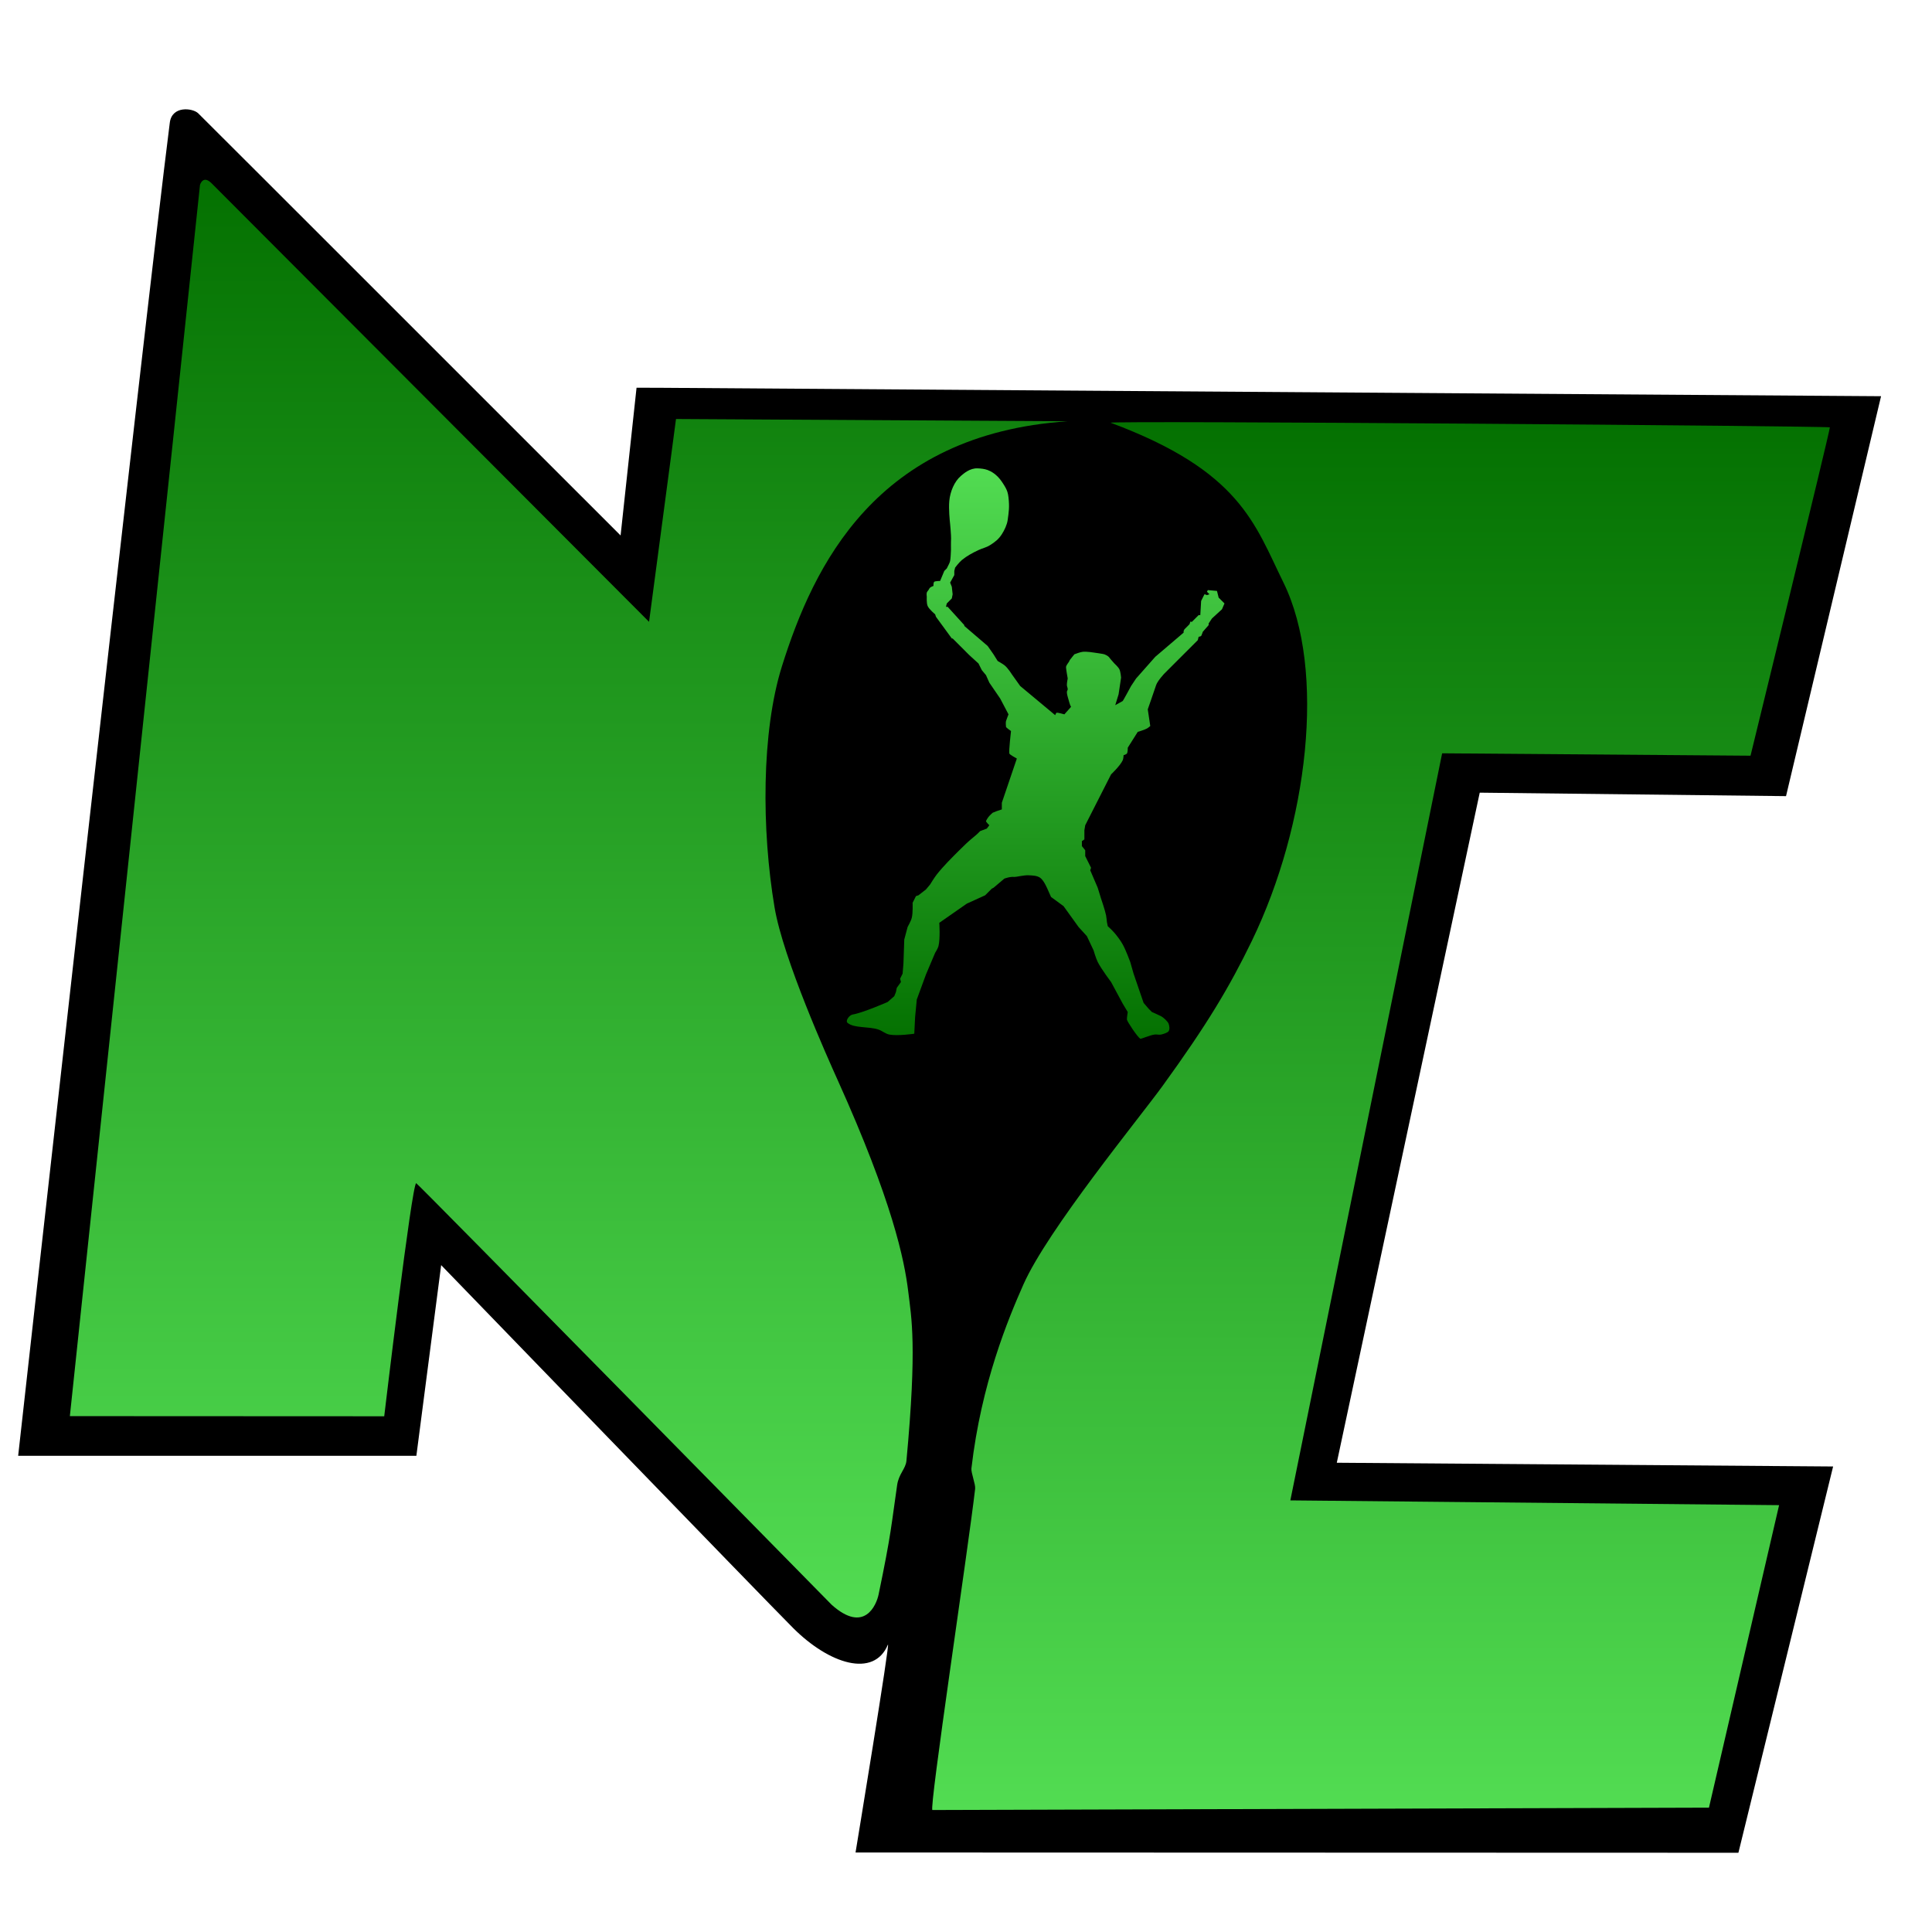 <svg width="32" height="32" viewBox="0 0 1024 1024" xmlns="http://www.w3.org/2000/svg" xmlns:xlink="http://www.w3.org/1999/xlink">
    <g id="Layer"/>
    <path id="Path-copy" fill="#000000" stroke="none" d="M 9.626 771.609 C 9.626 771.609 220.685 771.609 220.685 771.609 L 233.825 670.541 C 233.825 670.541 406.222 848.755 420.384 862.9 C 439.527 882.021 463.141 889.499 470.583 871.759 C 472.267 867.743 453.456 981.86 453.456 981.86 L 921.392 982 C 921.392 982 971.591 777.266 971.591 777.266 C 971.591 777.266 708.529 775.284 708.529 775.284 C 708.529 775.284 784.288 420.129 784.288 420.129 C 784.288 420.129 946.632 421.97 946.632 421.97 C 946.632 421.97 997 210 997 210 C 997 210 350.547 205.543 350.547 205.543 L 337.382 205.502 L 328.925 283.815 C 328.925 283.815 106.966 61.827 105 60 C 102.01 57.223 91.157 55.918 90 65 C 76.692 169.444 9.626 771.609 9.626 771.609 Z"/>
    <linearGradient id="linearGradient1" x1="548.917" y1="550.567" x2="548.917" y2="248.23" gradientUnits="userSpaceOnUse">
        <stop offset="1e-05" stop-color="#047101" stop-opacity="1"/>
        <stop offset="1" stop-color="#52dc52" stop-opacity="1"/>
    </linearGradient>
    <path id="Path-copy-1" fill="url(#linearGradient1)" stroke="none" d="M 470.444 531.098 C 470.444 531.098 457.098 536.899 451.882 537.728 C 450.185 537.997 447.907 541.051 449.23 542.147 C 452.786 545.095 460.294 543.915 465.583 545.683 C 467.583 546.352 469.261 547.917 471.328 548.335 C 475.663 549.212 484.587 547.893 484.587 547.893 L 485.029 539.054 L 485.913 529.772 L 490.775 516.513 L 495.637 505.022 C 495.637 505.022 497.079 502.763 497.405 501.486 C 498.424 497.487 497.847 489.111 497.847 489.111 L 512.432 478.946 L 522.155 474.526 L 525.691 470.99 L 526.575 470.548 L 532.32 465.687 C 532.32 465.687 535.454 464.505 537.624 464.803 C 538.314 464.898 542.618 463.8 545.137 463.919 C 547.244 464.018 549.59 464.045 551.325 465.245 C 553.341 466.64 555.302 471.432 555.302 471.432 L 557.07 475.41 L 563.7 480.272 L 571.655 491.321 L 576.075 496.183 L 579.611 503.696 C 579.611 503.696 580.838 507.927 581.821 509.884 C 583.728 513.681 588.892 520.491 588.892 520.491 L 595.08 531.982 L 597.732 536.402 C 597.732 536.402 597.221 539.57 597.29 540.38 C 597.376 541.405 602.857 549.611 604.361 550.545 C 604.773 550.801 609.291 548.707 611.875 548.335 C 613.041 548.167 614.257 548.58 615.41 548.335 C 616.83 548.034 618.96 547.268 619.388 546.567 C 620.079 545.435 619.825 543.841 619.388 542.589 C 618.961 541.365 616.569 539.232 615.41 538.612 C 614.325 538.031 610.549 536.402 610.549 536.402 L 608.781 534.634 L 606.129 531.54 L 600.825 516.071 L 599.057 509.884 C 599.057 509.884 596.73 503.536 595.08 500.602 C 593.837 498.393 592.298 496.349 590.66 494.415 C 589.583 493.143 587.124 490.879 587.124 490.879 L 586.682 488.669 C 586.682 488.669 586.486 486.296 586.24 485.133 C 585.605 482.123 583.589 476.294 583.589 476.294 L 581.821 470.548 L 577.843 461.267 L 578.285 459.941 L 575.191 453.754 L 575.191 450.66 L 573.423 448.45 L 573.423 445.798 L 574.749 444.914 L 574.749 440.053 L 575.191 437.401 L 588.892 410.441 C 588.892 410.441 593.736 405.88 595.08 402.927 C 595.451 402.111 595.522 400.275 595.522 400.275 C 595.522 400.275 597.01 399.837 597.29 399.391 C 597.823 398.542 597.732 396.298 597.732 396.298 L 603.035 387.9 C 603.035 387.9 606.38 386.953 607.897 386.132 C 608.545 385.782 609.665 384.806 609.665 384.806 L 608.339 375.967 C 608.339 375.967 611.328 367.437 612.758 363.15 C 613.541 360.804 617.178 356.962 617.178 356.962 L 633.089 341.051 L 634.857 339.284 L 635.299 337.516 C 635.299 337.516 636.373 337.333 636.625 337.074 C 636.845 336.847 637.509 334.864 637.509 334.864 L 640.603 331.328 L 640.603 330.444 L 642.37 327.792 L 647.674 322.931 L 649 319.837 L 647.674 318.511 L 645.906 316.743 L 645.022 313.207 L 640.161 312.765 L 639.719 313.649 L 641.045 314.975 L 639.719 315.417 L 638.393 314.975 L 636.625 318.511 L 636.183 326.025 L 635.299 326.025 C 635.299 326.025 631.919 329.391 631.763 329.56 C 631.614 329.721 630.908 329.324 630.879 329.56 C 630.824 330.015 630.437 330.886 630.437 330.886 L 627.786 333.538 L 627.344 334.422 L 627.344 335.306 L 612.317 348.123 L 602.151 359.614 L 599.499 363.592 C 599.499 363.592 595.272 371.428 595.08 371.547 C 594.888 371.667 591.102 373.757 591.102 373.757 L 592.87 368.012 L 594.196 359.172 C 594.196 359.172 593.969 356.103 593.312 354.753 C 592.717 353.531 590.66 351.659 590.66 351.659 C 590.66 351.659 588.226 348.957 588.008 348.565 C 587.791 348.173 586.94 347.426 585.356 346.797 C 584.805 346.578 580.053 345.913 580.053 345.913 C 580.053 345.913 575.934 345.223 573.865 345.471 C 572.605 345.622 570.532 346.38 569.754 346.677 C 569.559 346.752 569.519 346.714 569.445 346.797 C 568.765 347.566 567.678 349.007 567.678 349.007 C 567.678 349.007 566.781 350.018 566.794 350.333 C 566.807 350.648 565.26 352.262 565.026 353.427 C 564.901 354.044 565.91 359.614 565.91 359.614 C 565.91 359.614 565.424 361.963 565.468 363.15 C 565.495 363.901 565.956 364.61 565.91 365.36 C 565.881 365.825 565.504 366.221 565.468 366.686 C 565.398 367.579 565.91 369.337 565.91 369.337 L 566.794 372.431 L 567.236 373.757 L 567.678 374.641 L 564.142 378.619 C 564.142 378.619 560.789 377.676 560.164 377.735 C 559.635 377.785 559.28 379.061 559.28 379.061 L 543.369 365.802 L 540.718 363.592 L 536.298 357.404 C 536.298 357.404 534.229 354.024 532.32 352.543 C 531.434 351.855 528.784 350.333 528.784 350.333 L 526.575 346.797 L 523.481 342.377 L 511.106 331.77 L 511.106 331.328 L 502.266 321.605 L 501.382 321.605 L 501.824 319.837 L 504.476 317.185 L 504.918 314.975 L 504.476 310.998 L 503.592 308.788 L 505.802 304.81 L 505.802 302.6 L 506.244 300.832 C 506.244 300.832 508.414 297.987 509.78 296.855 C 512.425 294.661 515.51 293.014 518.619 291.551 C 521.022 290.42 522.56 290.315 524.807 288.899 C 527.451 287.233 529.302 285.781 530.994 283.154 C 532.357 281.037 533.748 278.134 534.088 275.64 C 534.678 271.313 535.114 268.877 534.53 263.707 C 534.406 262.611 534.256 261.711 533.97 260.797 C 533.502 259.307 532.671 257.78 530.994 255.309 C 528.25 251.264 525.093 249.715 523.481 249.122 C 521.799 248.503 519.968 248.314 518.177 248.238 C 514.012 248.06 510.78 250.999 509.338 252.216 C 505.785 255.211 503.593 260.653 503.15 265.475 C 502.746 269.873 503.391 275.939 503.592 277.85 C 503.825 280.067 503.886 281.371 504.034 283.595 C 504.122 284.918 504.104 285.807 504.034 287.131 C 503.946 288.818 504.09 289.616 504.034 291.551 C 503.997 292.841 503.83 296.196 503.592 297.297 C 503.395 298.207 502.708 299.506 502.708 299.506 L 501.824 301.274 L 500.498 302.6 L 498.288 307.904 C 498.288 307.904 495.656 307.955 495.195 308.346 C 494.621 308.831 494.753 310.556 494.753 310.556 C 494.753 310.556 493.479 311.003 492.985 311.44 C 492.587 311.791 492.101 312.765 492.101 312.765 C 492.101 312.765 491.371 313.583 491.217 314.091 C 491.004 314.796 491.217 316.301 491.217 316.301 C 491.217 316.301 491.008 319.672 491.659 321.163 C 492.452 322.979 495.637 325.583 495.637 325.583 L 496.079 326.908 L 504.476 338.4 L 504.918 338.4 L 513.757 347.239 L 518.619 351.659 L 520.387 355.194 L 522.597 357.846 L 524.365 361.824 L 530.11 370.221 L 534.53 378.619 C 534.53 378.619 533.419 381.421 533.204 382.155 C 533.021 382.779 533.106 384.758 533.204 385.248 C 533.297 385.716 535.856 387.458 535.856 387.458 C 535.856 387.458 534.626 398.022 534.972 399.391 C 535.122 399.985 538.95 402.043 538.95 402.043 L 530.994 425.468 L 530.994 429.003 L 528.342 429.887 L 526.133 430.771 C 526.133 430.771 524.564 432.16 523.923 432.981 C 523.394 433.658 522.727 434.762 522.597 435.191 C 522.484 435.562 524.365 437.401 524.365 437.401 L 523.039 439.169 L 519.503 440.495 L 518.177 441.82 C 518.177 441.82 516.688 443.197 515.083 444.472 C 513.478 445.748 510.59 448.521 508.454 450.66 C 504.329 454.79 500.14 458.897 496.521 463.477 C 495.203 465.144 492.985 468.781 492.985 468.781 L 490.775 471.432 L 486.797 474.526 L 485.471 474.968 L 483.703 478.504 C 483.703 478.504 483.917 483.89 483.262 486.459 C 482.805 488.248 481.052 491.321 481.052 491.321 L 479.284 497.951 L 478.842 510.768 L 478.4 516.071 L 477.074 518.723 L 477.516 520.491 L 475.306 523.585 L 474.864 525.795 L 473.98 528.005 L 470.444 531.098 Z"/>
    <linearGradient id="linearGradient2" x1="301.469" y1="95.283" x2="301.469" y2="857.293" gradientUnits="userSpaceOnUse">
        <stop offset="1e-05" stop-color="#047101" stop-opacity="1"/>
        <stop offset="1" stop-color="#52dc52" stop-opacity="1"/>
    </linearGradient>
    <path id="N-copy" fill="url(#linearGradient2)" stroke="none" d="M 565.912 223.284 L 358.294 222.082 L 344.012 329.579 C 344.012 329.579 112.289 97.281 112 97 C 107.493 92.621 106 98 106 98 C 106 98 37.026 750.576 37.026 750.576 L 203.648 750.654 C 203.648 750.654 218.286 627.38 220.594 627.106 C 221.213 627.032 440.481 850.281 440.814 850.578 C 458.277 866.174 464.566 850.424 465.661 845.167 C 472.491 812.383 472.404 808.38 475.504 787.093 C 476.364 781.191 480.039 778.438 480.426 774.297 C 486.144 713.104 483.046 698.361 481.41 684.726 C 479.376 667.772 472.992 636.818 444.007 572.516 C 438.721 560.789 415.148 508.291 410.541 480.976 C 403.63 440.004 403.508 387.888 414.478 353.018 C 431.153 300.01 464.138 230.107 565.912 223.284 Z"/>
    <linearGradient id="linearGradient3" x1="731.971" y1="223.759" x2="731.971" y2="959.345" gradientUnits="userSpaceOnUse">
        <stop offset="1e-05" stop-color="#047101" stop-opacity="1"/>
        <stop offset="1" stop-color="#52dc52" stop-opacity="1"/>
    </linearGradient>
    <path id="C-copy" fill="url(#linearGradient3)" stroke="none" d="M 969.865 226.508 C 969.935 225.79 585.249 222.79 588.699 224.075 C 657.429 249.661 664.96 277.644 680.238 308.724 C 703.086 355.202 693.212 437.363 663.505 498.694 C 651.696 523.075 639.848 542.92 616.259 575.469 C 603.69 592.812 555.263 651.834 542.437 680.789 C 534.369 699.003 520.105 733.167 514.876 778.235 C 514.601 780.609 517.121 786.652 516.845 789.062 C 513.27 820.228 492.242 959.351 494.206 959.345 C 517.73 959.276 905.785 958.096 905.785 958.096 C 905.785 958.096 942.957 797.762 942.957 797.762 C 942.957 797.762 683.906 795.237 683.906 795.237 C 683.906 795.237 764.361 399.267 764.361 399.267 C 764.361 399.267 927.818 400.538 927.818 400.538 C 927.818 400.538 969.503 230.241 969.865 226.508 Z"/>
</svg>

